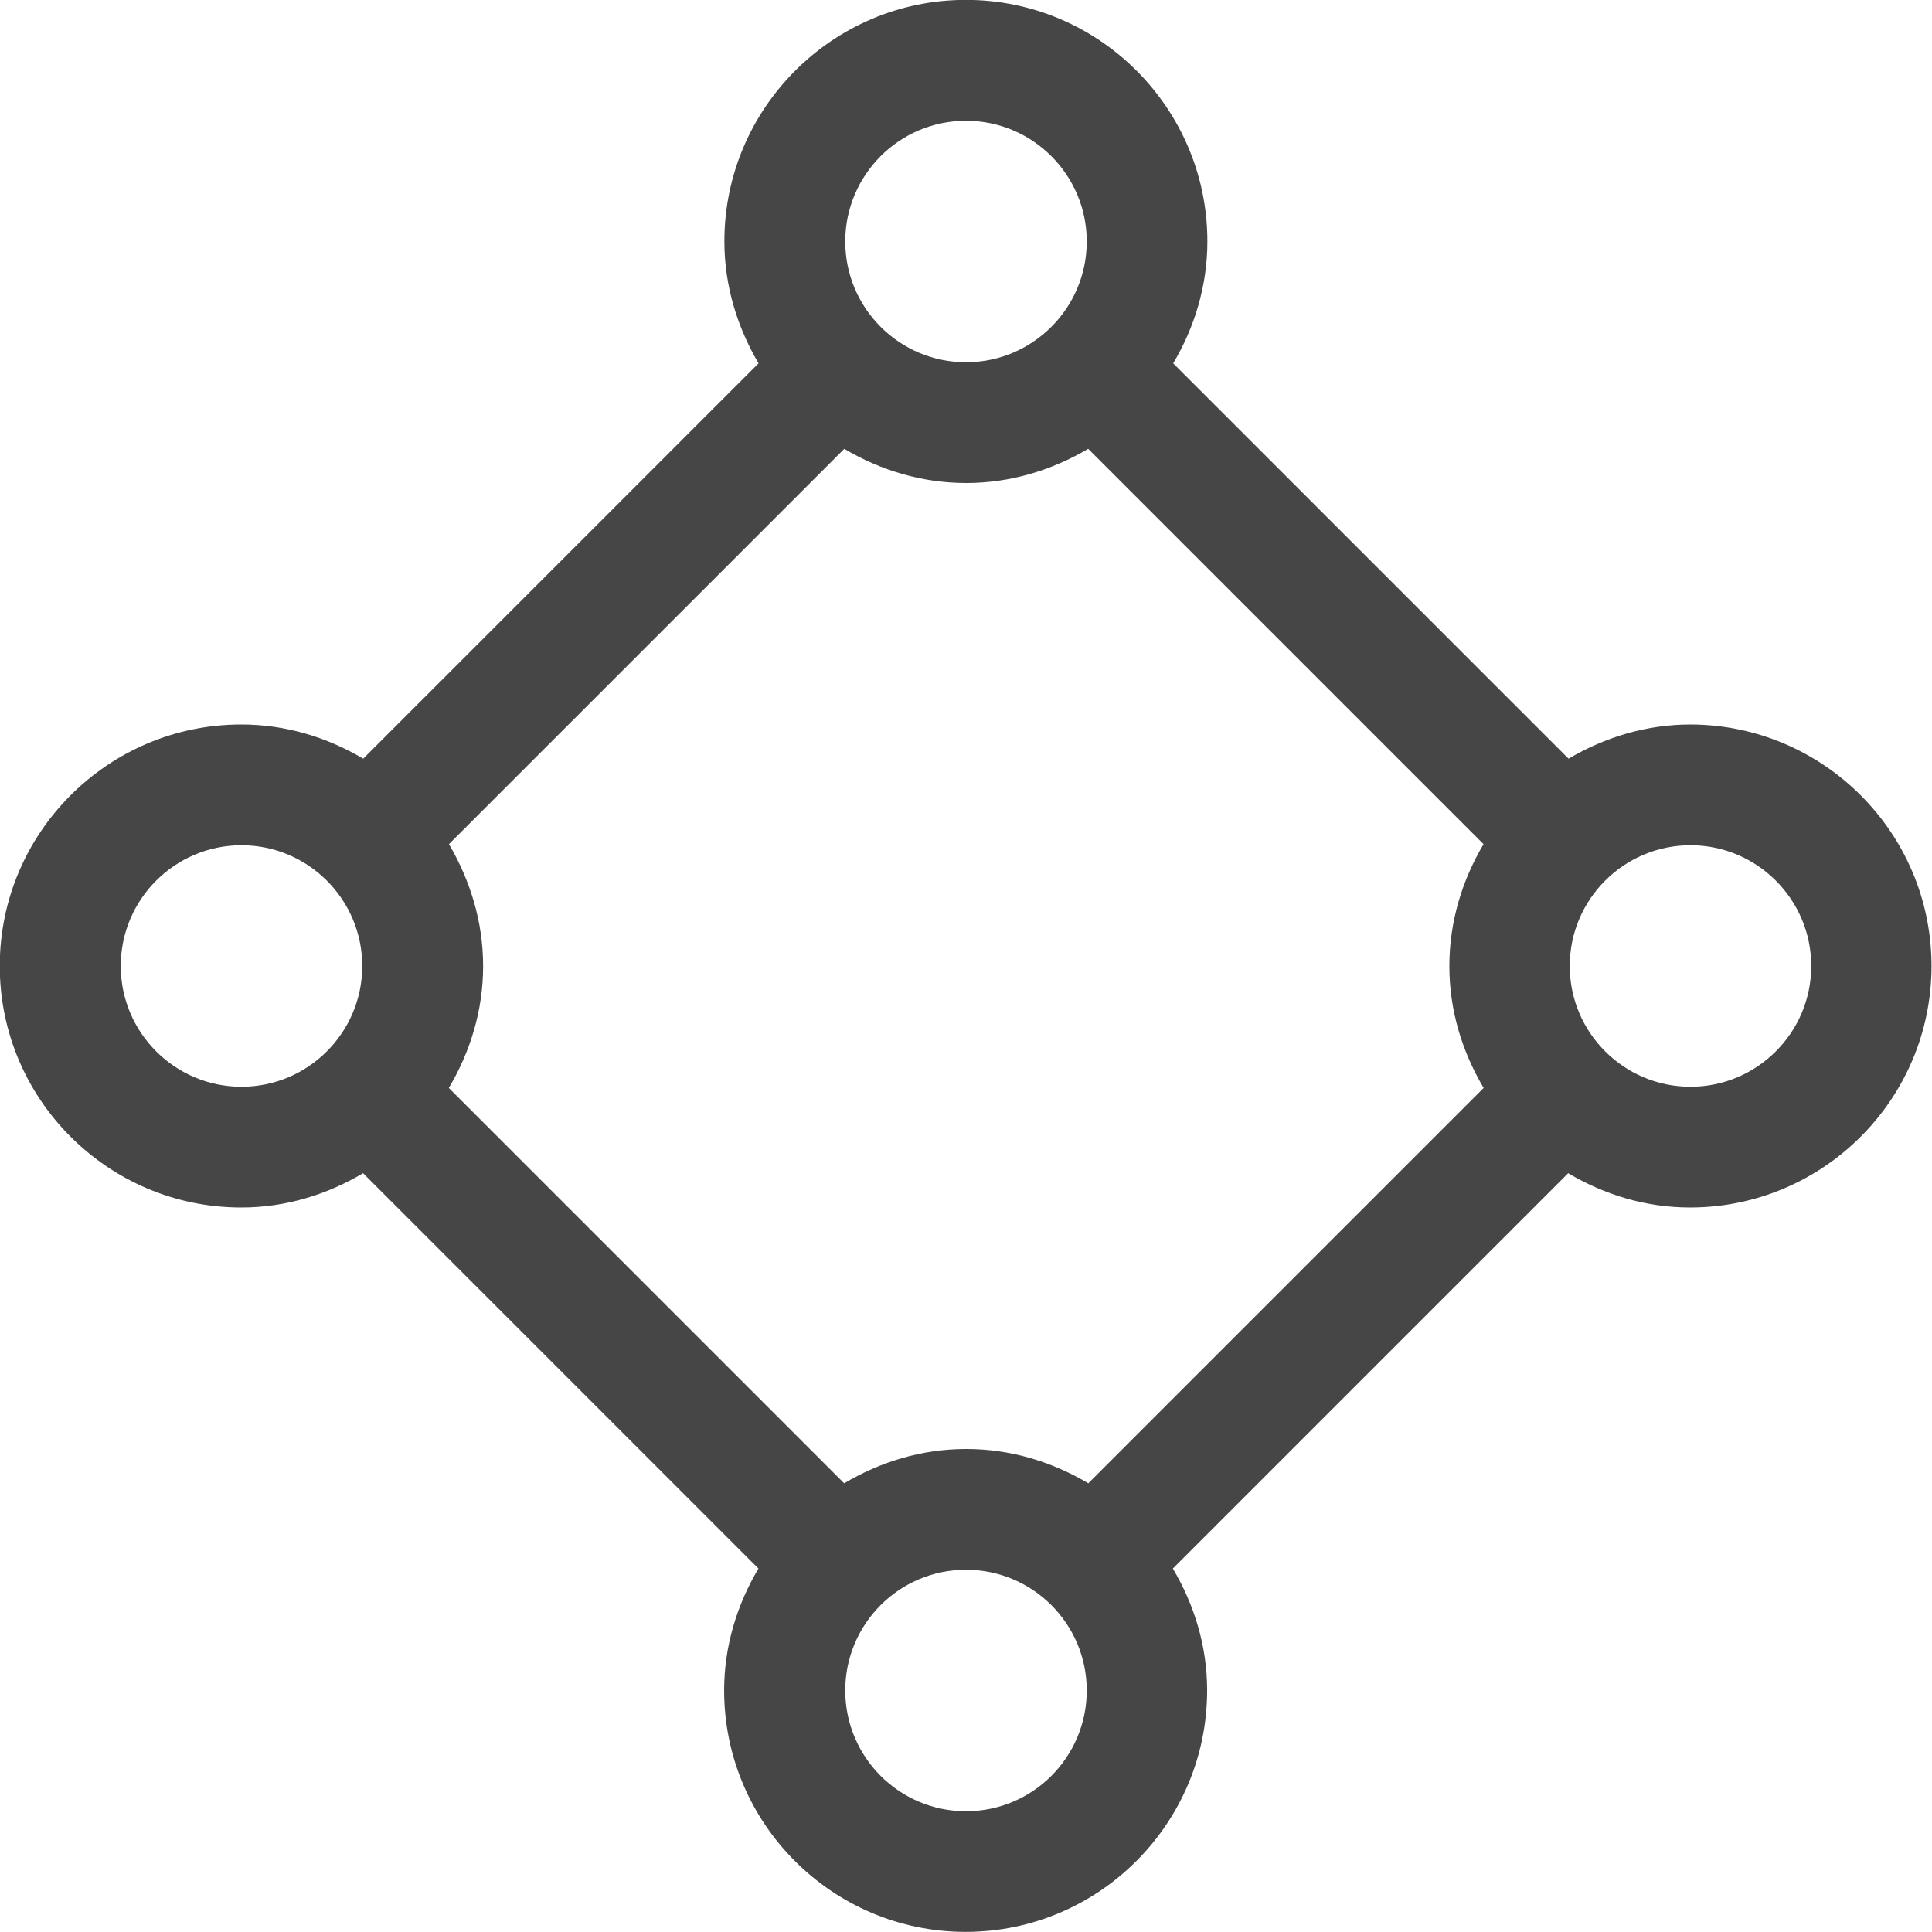 <?xml version="1.0" encoding="UTF-8"?><svg id="Layer_1" xmlns="http://www.w3.org/2000/svg" viewBox="0 0 16 16"><path d="M14,6c-.37,0-.712,.108-1.01,.283l-3.274-3.274c.176-.297,.283-.64,.283-1.01,0-1.103-.897-2-2-2s-2,.897-2,2c0,.37,.108,.712,.283,1.01l-3.274,3.274c-.297-.176-.64-.283-1.01-.283-1.103,0-2,.897-2,2s.897,2,2,2c.37,0,.712-.108,1.009-.284l3.274,3.274c-.176,.297-.284,.64-.284,1.009,0,1.103,.897,2,2,2s2-.897,2-2c0-.37-.108-.712-.284-1.009l3.274-3.274c.297,.176,.64,.284,1.009,.284,1.103,0,2-.897,2-2s-.897-2-2-2Zm-6,6c-.37,0-.712,.108-1.009,.284l-3.274-3.274c.176-.297,.284-.64,.284-1.009s-.108-.712-.283-1.01l3.274-3.274c.297,.176,.64,.283,1.01,.283s.712-.108,1.01-.283l3.274,3.274c-.176,.297-.283,.64-.283,1.01s.108,.712,.284,1.009l-3.274,3.274c-.297-.176-.64-.284-1.009-.284Zm0-11c.552,0,1,.449,1,1s-.448,1-1,1-1-.449-1-1,.448-1,1-1ZM2,9c-.552,0-1-.449-1-1s.448-1,1-1,1,.449,1,1-.448,1-1,1Zm6,6c-.552,0-1-.448-1-1s.448-1,1-1,1,.448,1,1-.448,1-1,1Zm6-6c-.552,0-1-.449-1-1s.448-1,1-1,1,.449,1,1-.448,1-1,1Z" class="aw-theme-iconOutline" fill="#464646"/></svg>